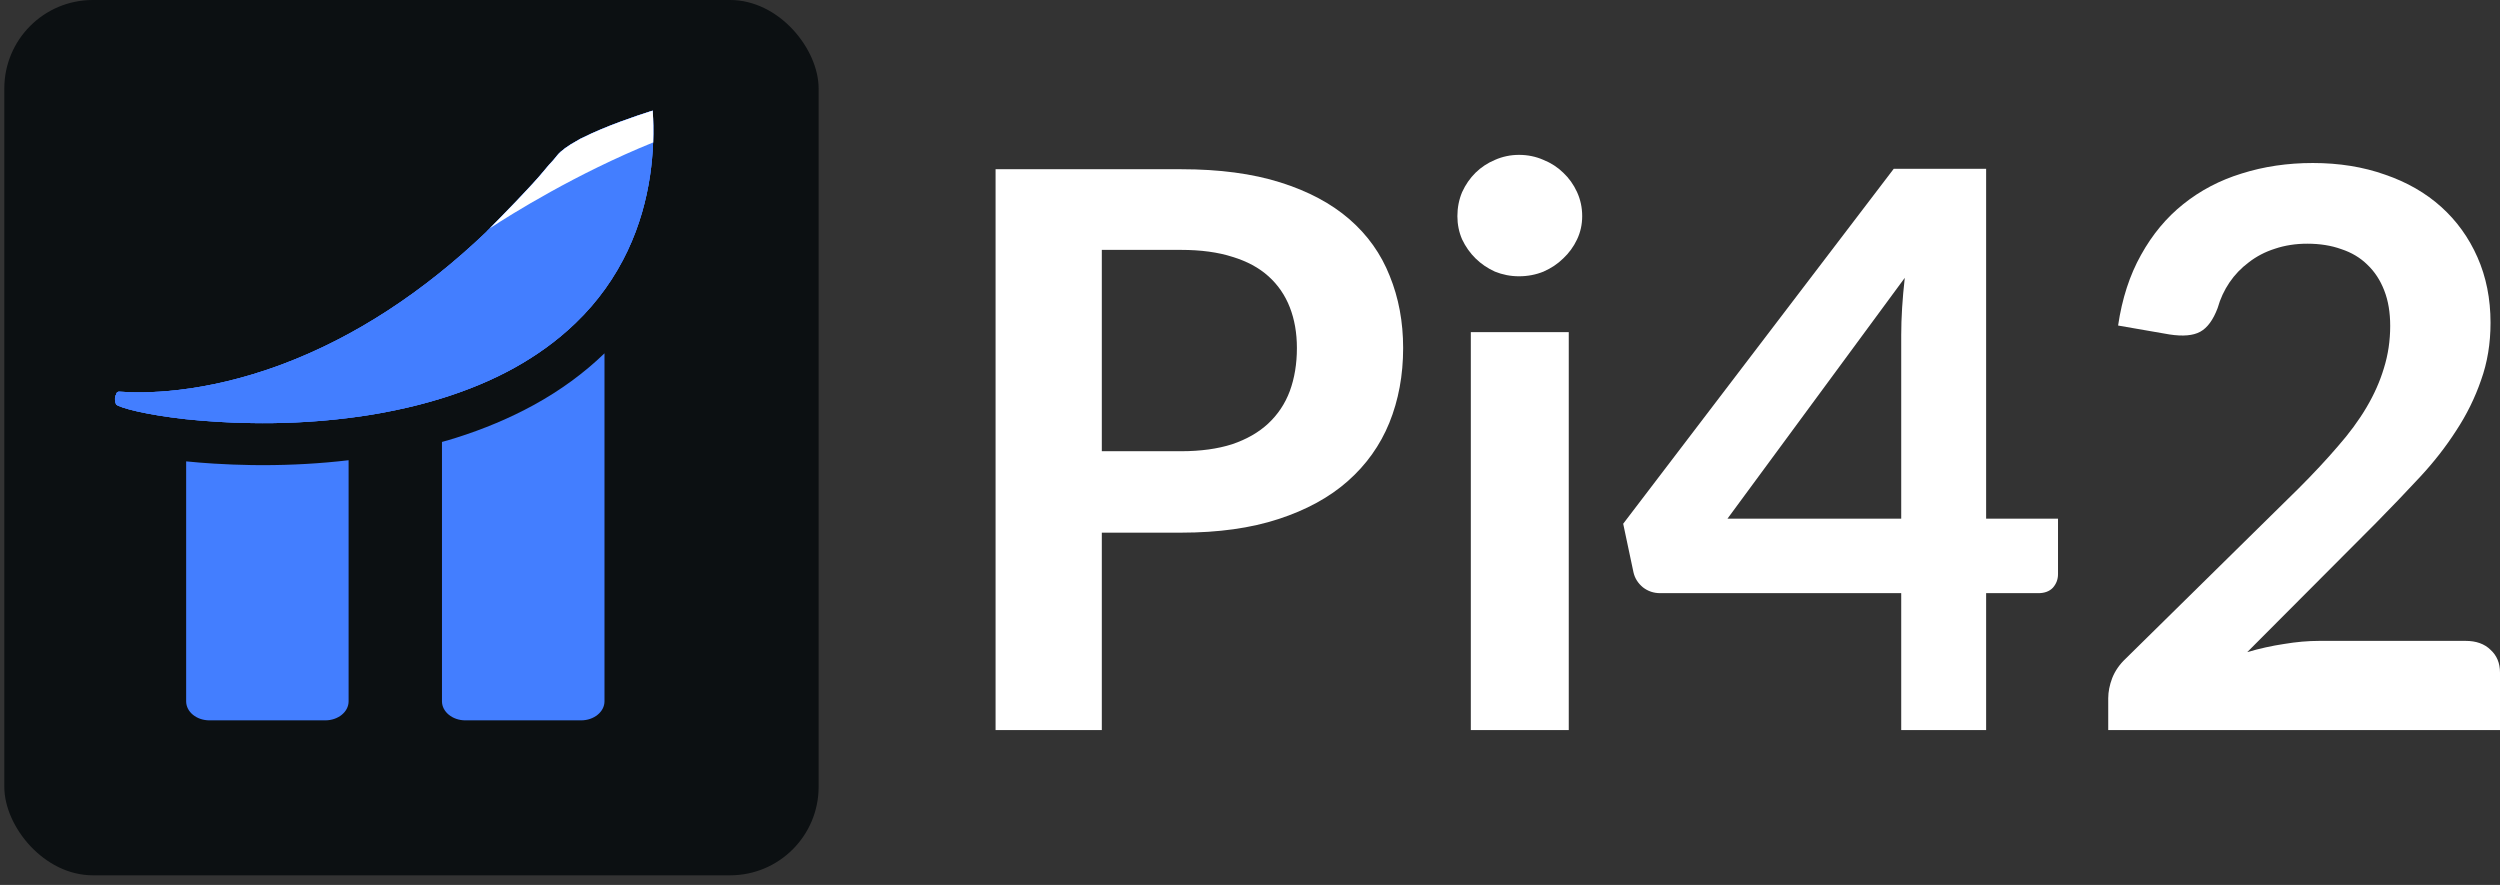 <svg width="113" height="40" viewBox="0 0 113 40" fill="none" xmlns="http://www.w3.org/2000/svg">
<rect x="0" y="0" width="113" height="40" fill="#333333" stroke="none"/>
<rect x="0.195" width="36.807" height="39.564" rx="4" fill="#0C1012"/>
<path d="M15.757 20.8V31.699C15.757 32.177 15.283 32.56 14.703 32.56H9.468C8.884 32.56 8.414 32.177 8.414 31.699V20.854C8.823 20.895 9.245 20.93 9.68 20.956C10.242 20.989 10.81 21.014 11.364 21.021C11.528 21.025 11.695 21.025 11.868 21.025C13.188 21.025 14.493 20.952 15.755 20.802L15.757 20.8Z" fill="#437EFF"/>
<path d="M27.323 15.972V31.699C27.323 32.173 26.849 32.56 26.266 32.56H21.034C20.451 32.56 19.977 32.173 19.977 31.699V19.976C20.185 19.918 20.393 19.859 20.596 19.794C21.865 19.396 23.053 18.894 24.119 18.31C25.325 17.65 26.401 16.862 27.323 15.97V15.972Z" fill="#437EFF"/>
<path d="M29.52 6.439C29.449 8.339 28.973 10.804 27.35 13.063C26.975 13.583 26.543 14.094 26.034 14.583C25.181 15.411 24.221 16.089 23.204 16.651C22.188 17.208 21.111 17.645 20.026 17.985C19.297 18.214 18.568 18.398 17.845 18.547C17.124 18.699 16.412 18.813 15.724 18.896C14.086 19.101 12.58 19.143 11.396 19.123C10.835 19.116 10.299 19.097 9.799 19.064C9.295 19.034 8.829 18.991 8.396 18.947C6.579 18.746 5.414 18.433 5.248 18.283C5.139 18.021 5.233 17.857 5.233 17.857L5.256 17.827L5.259 17.794C5.271 17.736 5.332 17.695 5.399 17.703C6.412 17.783 9.154 17.816 12.749 16.47C16.012 15.245 19.118 13.226 22.02 10.447C22.009 10.454 21.998 10.462 21.991 10.466C22.015 10.441 22.063 10.393 22.13 10.326C22.608 9.845 24.047 8.389 24.623 7.675C24.751 7.515 24.878 7.372 25.002 7.246C25.064 7.17 25.127 7.095 25.188 7.019C25.363 6.807 25.673 6.586 26.053 6.378C26.118 6.335 26.173 6.305 26.22 6.279C26.231 6.275 26.246 6.268 26.268 6.257C26.291 6.249 26.315 6.234 26.341 6.223C27.387 5.695 28.787 5.229 29.428 5.024H29.432C29.466 5.009 29.486 5.006 29.486 5.006V5.009C29.486 5.009 29.494 5.006 29.501 5.002C29.529 5.428 29.54 5.913 29.521 6.443L29.52 6.439Z" fill="#437EFF"/>
<path d="M29.52 6.439C29.449 8.339 28.973 10.804 27.35 13.063C26.975 13.583 26.543 14.094 26.034 14.583C25.181 15.411 24.221 16.089 23.204 16.651C22.188 17.208 21.111 17.645 20.026 17.985C19.297 18.214 18.568 18.398 17.845 18.547C17.124 18.699 16.412 18.813 15.724 18.896C14.086 19.101 12.58 19.143 11.396 19.123C10.835 19.116 10.299 19.097 9.799 19.064C9.295 19.034 8.829 18.991 8.396 18.947C6.579 18.746 5.414 18.433 5.248 18.283C5.139 18.021 5.233 17.857 5.233 17.857L5.256 17.827L5.259 17.794C5.271 17.736 5.332 17.695 5.399 17.703C6.412 17.783 9.154 17.816 12.749 16.47C16.012 15.245 19.118 13.226 22.02 10.447C22.009 10.454 21.998 10.462 21.991 10.466C22.015 10.441 22.063 10.393 22.13 10.326C22.608 9.845 24.047 8.389 24.623 7.675C24.751 7.515 24.878 7.372 25.002 7.246C25.064 7.17 25.127 7.095 25.188 7.019C25.363 6.807 25.673 6.586 26.053 6.378C26.118 6.335 26.173 6.305 26.22 6.279C26.231 6.275 26.246 6.268 26.268 6.257C26.291 6.249 26.315 6.234 26.341 6.223C27.387 5.695 28.787 5.229 29.428 5.024H29.432C29.466 5.009 29.486 5.006 29.486 5.006V5.009C29.486 5.009 29.494 5.006 29.501 5.002C29.529 5.428 29.54 5.913 29.521 6.443L29.52 6.439Z" fill="#437EFF"/>
<path d="M29.52 6.439C29.449 8.339 28.973 10.804 27.35 13.063C26.975 13.583 26.543 14.094 26.034 14.583C25.181 15.411 24.221 16.089 23.204 16.651C22.188 17.208 21.111 17.645 20.026 17.985C19.297 18.214 18.568 18.398 17.845 18.547C17.124 18.699 16.412 18.812 15.724 18.896C14.086 19.101 12.58 19.143 11.396 19.123C10.835 19.116 10.299 19.097 9.799 19.064C9.295 19.034 8.829 18.991 8.396 18.946C6.579 18.746 5.414 18.433 5.248 18.283C5.139 18.021 5.233 17.857 5.233 17.857L5.256 17.827L5.259 17.794C5.271 17.736 5.332 17.695 5.399 17.703C6.412 17.783 9.154 17.816 12.749 16.47C16.012 15.245 19.118 13.226 22.02 10.447C22.074 10.395 22.126 10.345 22.18 10.293C23.145 9.359 24.086 8.344 25.002 7.246C25.064 7.169 25.127 7.095 25.188 7.019C25.363 6.807 25.673 6.586 26.052 6.378C26.121 6.335 26.192 6.298 26.268 6.255C26.291 6.247 26.315 6.233 26.341 6.221C27.387 5.693 28.787 5.227 29.428 5.022H29.432C29.451 5.015 29.466 5.011 29.486 5.007C29.49 5.004 29.494 5.004 29.501 5C29.529 5.426 29.54 5.911 29.521 6.441L29.52 6.439Z" fill="#437EFF"/>
<path d="M29.522 6.439C26.037 7.848 23.085 9.701 22.183 10.291C22.166 10.302 22.149 10.313 22.133 10.324C22.611 9.843 24.049 8.387 24.626 7.673C24.754 7.513 24.88 7.37 25.005 7.244C25.066 7.168 25.13 7.093 25.191 7.017C25.366 6.805 25.676 6.584 26.055 6.376C26.12 6.333 26.176 6.303 26.223 6.277C26.234 6.273 26.249 6.266 26.271 6.255C26.293 6.247 26.317 6.233 26.343 6.221C27.39 5.693 28.79 5.227 29.431 5.022H29.435C29.468 5.007 29.489 5.004 29.489 5.004V5.007C29.489 5.007 29.496 5.004 29.504 5C29.532 5.426 29.543 5.911 29.524 6.441L29.522 6.439Z" fill="white"/>
<path d="M53.39 20.395C54.27 20.395 55.038 20.289 55.693 20.079C56.347 19.857 56.889 19.547 57.317 19.15C57.757 18.741 58.085 18.25 58.299 17.677C58.513 17.093 58.62 16.444 58.62 15.731C58.62 15.053 58.513 14.439 58.299 13.89C58.085 13.341 57.763 12.873 57.335 12.488C56.907 12.102 56.365 11.81 55.711 11.611C55.056 11.4 54.282 11.295 53.39 11.295H49.802V20.395H53.39ZM53.39 7.649C55.115 7.649 56.609 7.847 57.87 8.245C59.132 8.642 60.173 9.197 60.994 9.91C61.816 10.623 62.422 11.476 62.815 12.47C63.22 13.463 63.422 14.55 63.422 15.731C63.422 16.958 63.214 18.086 62.797 19.115C62.381 20.131 61.756 21.008 60.923 21.744C60.09 22.481 59.043 23.053 57.781 23.463C56.532 23.872 55.068 24.076 53.39 24.076H49.802V33H45V7.649H53.39Z" fill="white"/>
<path d="M70.908 15.012V33H66.481V15.012H70.908ZM71.515 9.77C71.515 10.144 71.438 10.495 71.283 10.822C71.128 11.149 70.92 11.436 70.658 11.681C70.408 11.927 70.111 12.125 69.766 12.277C69.421 12.417 69.052 12.488 68.659 12.488C68.278 12.488 67.915 12.417 67.57 12.277C67.237 12.125 66.945 11.927 66.695 11.681C66.446 11.436 66.243 11.149 66.088 10.822C65.946 10.495 65.874 10.144 65.874 9.77C65.874 9.384 65.946 9.022 66.088 8.683C66.243 8.344 66.446 8.052 66.695 7.806C66.945 7.561 67.237 7.368 67.57 7.228C67.915 7.076 68.278 7 68.659 7C69.052 7 69.421 7.076 69.766 7.228C70.111 7.368 70.408 7.561 70.658 7.806C70.92 8.052 71.128 8.344 71.283 8.683C71.438 9.022 71.515 9.384 71.515 9.77Z" fill="white"/>
<path d="M85.935 23.445V15.152C85.935 14.369 85.989 13.504 86.096 12.558L78.081 23.445H85.935ZM93.022 23.445V25.952C93.022 26.186 92.945 26.39 92.79 26.566C92.635 26.729 92.415 26.811 92.13 26.811H89.773V33H85.935V26.811H75.046C74.749 26.811 74.487 26.724 74.261 26.548C74.035 26.361 73.892 26.133 73.832 25.864L73.368 23.673L85.596 7.631H89.773V23.445H93.022Z" fill="white"/>
<path d="M111.447 28.968C111.923 28.968 112.298 29.102 112.572 29.371C112.857 29.628 113 29.973 113 30.405V33H95.292V31.562C95.292 31.27 95.352 30.966 95.471 30.651C95.601 30.323 95.804 30.031 96.077 29.774L103.914 22.06C104.568 21.405 105.152 20.78 105.663 20.184C106.187 19.588 106.621 18.998 106.966 18.413C107.312 17.829 107.573 17.239 107.752 16.643C107.942 16.035 108.037 15.398 108.037 14.732C108.037 14.124 107.948 13.592 107.77 13.136C107.591 12.669 107.335 12.277 107.002 11.962C106.681 11.646 106.288 11.412 105.824 11.26C105.372 11.097 104.86 11.015 104.289 11.015C103.765 11.015 103.277 11.091 102.825 11.243C102.385 11.383 101.992 11.588 101.647 11.856C101.302 12.114 101.01 12.417 100.772 12.768C100.534 13.119 100.356 13.504 100.237 13.925C100.034 14.463 99.772 14.819 99.451 14.995C99.13 15.17 98.666 15.211 98.059 15.117L95.738 14.714C95.917 13.498 96.262 12.435 96.774 11.523C97.285 10.6 97.922 9.834 98.684 9.227C99.457 8.607 100.338 8.145 101.326 7.842C102.325 7.526 103.396 7.368 104.539 7.368C105.729 7.368 106.818 7.543 107.805 7.894C108.793 8.233 109.638 8.718 110.34 9.349C111.042 9.98 111.59 10.74 111.982 11.629C112.375 12.517 112.572 13.504 112.572 14.591C112.572 15.526 112.429 16.391 112.143 17.186C111.869 17.981 111.495 18.741 111.019 19.465C110.554 20.19 110.007 20.891 109.376 21.569C108.746 22.247 108.085 22.937 107.395 23.638L101.575 29.476C102.135 29.312 102.688 29.19 103.236 29.108C103.795 29.014 104.324 28.968 104.824 28.968H111.447Z" fill="white"/>
</svg>
